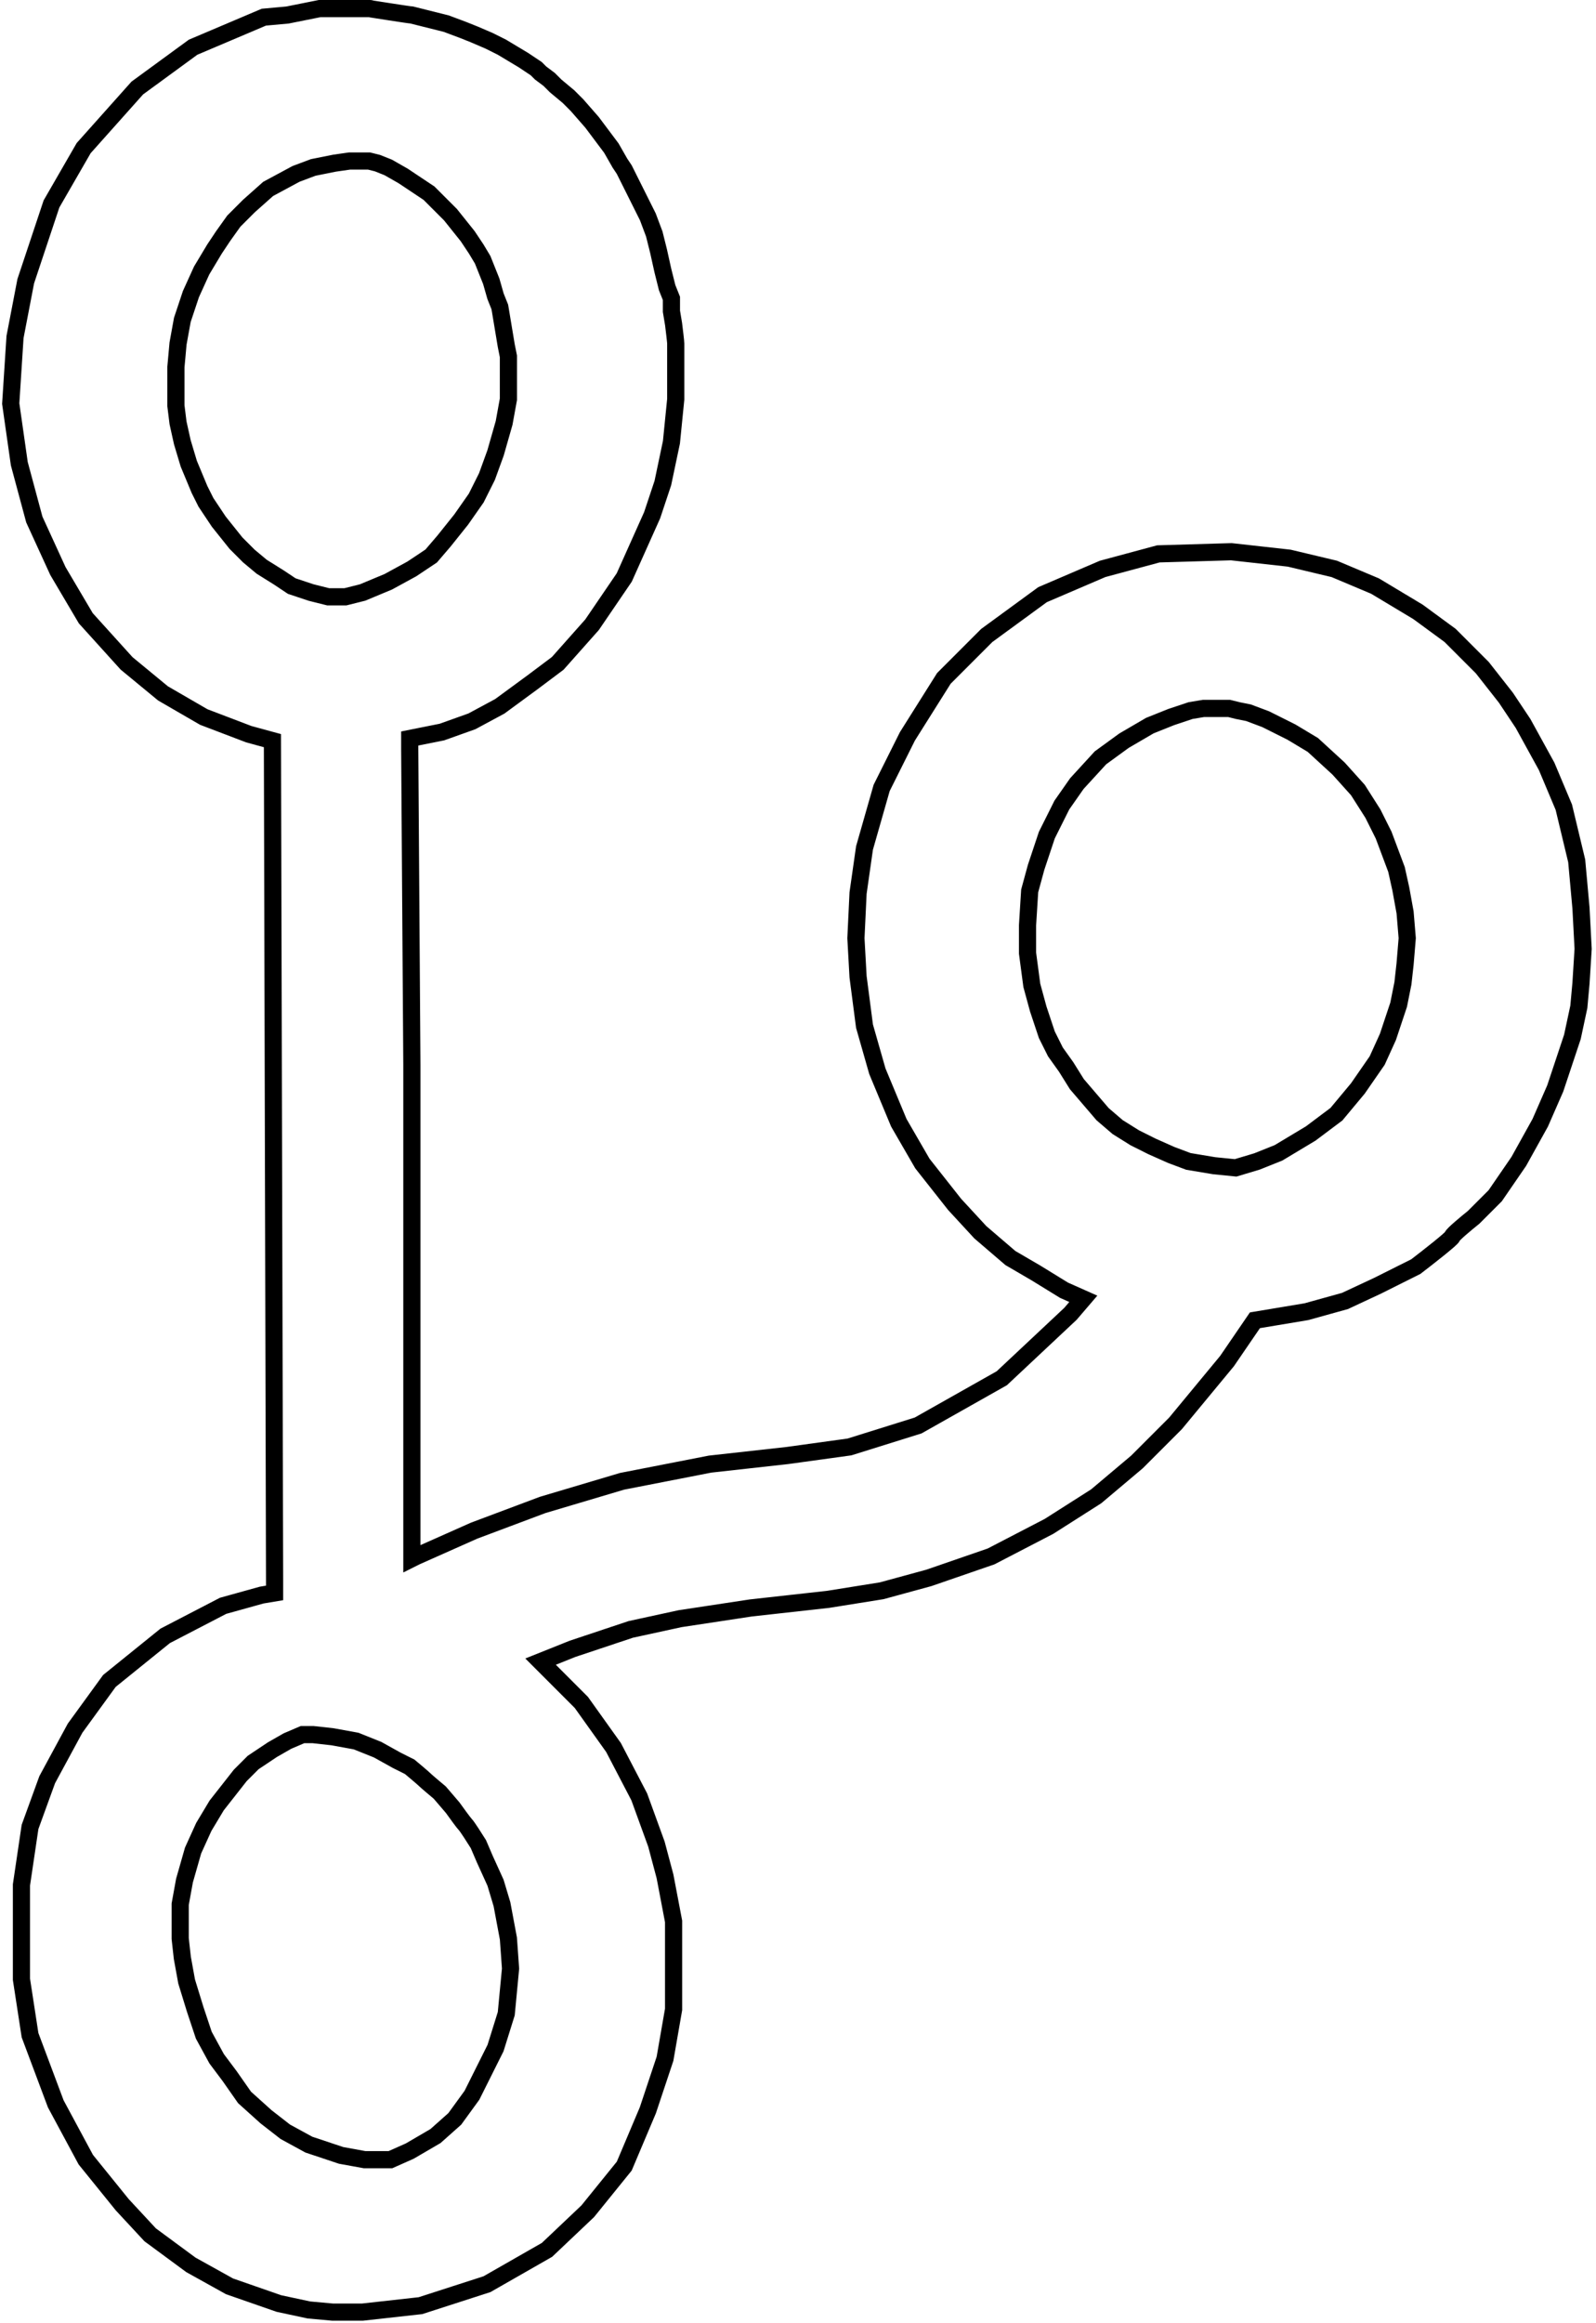 <svg width="372" height="541" viewBox="0 0 372 541" fill="none" xmlns="http://www.w3.org/2000/svg">
<path d="M67 3.5L74.5 2H80.5H83H84.5H85.5C87 2 86.065 2.025 86 2C85.935 1.975 95.5 3.5 96 3.5L100 4.5L104 5.5L108 7L110.5 8L114 9.5L117 11L119.5 12.5L122 14L123.5 15L125 16L126 17L128 18.5L129.5 20L132.5 22.5L134.5 24.5L138 28.5L139.5 30.5L141 32.5L142.5 34.5L144.5 38L145.5 39.5L146.5 41.5L148 44.5L149.5 47.5L151 50.5L152.5 54.5L153.5 58.5L154.5 63L155.5 67L156.5 69.5V72.5L157 75.5C157.167 76.833 157.5 79.6 157.5 80C157.5 80.4 157.5 88.833 157.5 93L156.5 103L154.5 112.5L152 120L145.5 134.5L138 145.5L130 154.5L124 159L116.5 164.5L110 168L103 170.5L95.5 172V174.5L96 248V363L97 362.5L110.5 356.5L126.5 350.5L145 345L165.5 341L183.5 339L198 337L214 332L233.5 321L249.5 306L252.5 302.5L248 300.5L241.5 296.5L235.5 293L228.5 287L222.5 280.5L215 271L209.5 261.5L204.5 249.5L201.5 239L200 227.5L199.5 218.5L200 208L201.5 197.5L205.5 183.5L211.5 171.5L220 158L230 148L243 138.5L257 132.5L270 129L287 128.5L300.5 130L311 132.5L320.5 136.5L330.5 142.5L338 148L345.5 155.5L351 162.5L355 168.5L360.5 178.5L364.5 188L367.5 200.5L368.5 211.5L369 221L368.5 229L368 234.5L366.5 241.5L362.5 253.5L359 261.5L354 270.5L348.5 278.5L343.5 283.5C341.833 284.833 338.5 287.6 338.5 288C338.5 288.4 332.833 292.833 330 295L321 299.5L313.5 303L304.5 305.5L292.5 307.5L286 317L274 331.5L265 340.5L255.5 348.5L244.5 355.5L231 362.5L216.5 367.5L205.5 370.5L193 372.5L175 374.5L158.5 377L147 379.5L133.5 384L126 387L135.5 396.5L143 407L149 418.5L153 429.5L155 437L157 447.5V458V468L155 479.5L151 491.5L145.5 504.5L137 515L127.5 524L113.5 532L98 537L84.5 538.5H77.5L72 538L65 536.5L53.5 532.5L44.5 527.5L35 520.5L28.5 513.5L20 503L13 490L7 474L5 461V454V439L7 425.5L11 414.5L17.5 402.5L25.5 391.5L38.5 381L52 374L61 371.5L64 371V368L63.5 172.5L58 171L47.5 167L38 161.5L29.5 154.5L20 144L13.5 133L8 121L4.5 108L2.5 94L3.5 78.5L6 65.5L12 47.5L19.5 34.5L32 20.5L45 11L61.5 4L67 3.5ZM69 40.5L73 39L78 38L81.5 37.5H84.5H86L88 38L90.5 39L94 41L97 43L100 45L103 48L105 50L107 52.5L109 55L111 58L112.5 60.5L113.5 63L114.5 65.5L115.5 69L116.5 71.5L117 74.5L117.5 77.5L118 80.5L118.5 83V84.5V87V93L117.5 98.5L115.5 105.5L113.5 111L111 116L107.5 121L103.5 126L100.5 129.5L96 132.5L90.5 135.5L84.5 138L80.5 139H76.5L72.5 138L68 136.5L65 134.5L61 132L58 129.5L55 126.5L53 124L51 121.5L49 118.5L48 117L46.5 114L44 108L42.5 103L41.5 98.5L41 94.5V90V85.5L41.5 80L42.5 74.5L44.5 68.5L47 63L50 58L52 55L54.5 51.5L58 48L62.5 44L69 40.5ZM280.5 165H282H284H286.5L288.5 165.5L291 166L295 167.5L301 170.5L306 173.5L312 179L316.5 184L320 189.5L322.5 194.5L324 198.5L325.5 202.5L326.5 207L327.5 212.5L328 218.5L327.5 224.5L327 229L326 234L323.5 241.5L321 247L316.5 253.5L311.5 259.5L305.5 264L298 268.5L293 270.5L288 272L283 271.5L277 270.5L273 269L268.5 267L264.5 265L260.5 262.5L257 259.5L254 256L251 252.5L248.5 248.5L246 245L244 241L242 235L240.5 229.5L239.5 222V215.5L240 207.5L241.5 202L244 194.5L247.5 187.5L251 182.5L256.5 176.5L262 172.5L268 169L273 167L277.5 165.5L280.5 165ZM70.5 404H73L77.5 404.5L83 405.5L88 407.5L92.5 410L95.5 411.5C96.5 412.333 98.6 414.1 99 414.5C99.4 414.9 101.5 416.667 102.5 417.5L105.5 421C106.333 422.167 108.1 424.6 108.5 425C108.9 425.4 110.667 428.167 111.5 429.5L113 433L115.5 438.5L117 443.5L118.5 451.5L119 458.5L118 469L115.5 477L110 488L106 493.5L101.5 497.5L95.5 501L91 503H88.5H85L79.5 502L72 499.5L66.5 496.5L62 493L57 488.5L53.5 483.5L50.5 479.5L47.5 474L45.5 468L43.5 461.5L42.5 456L42 451.5V443.5L43 438L45 431L47.5 425.5L50.5 420.5L56 413.5L59 410.5L63.5 407.5L67 405.5L70.5 404Z" stroke="black" stroke-width="4"/>
</svg>
